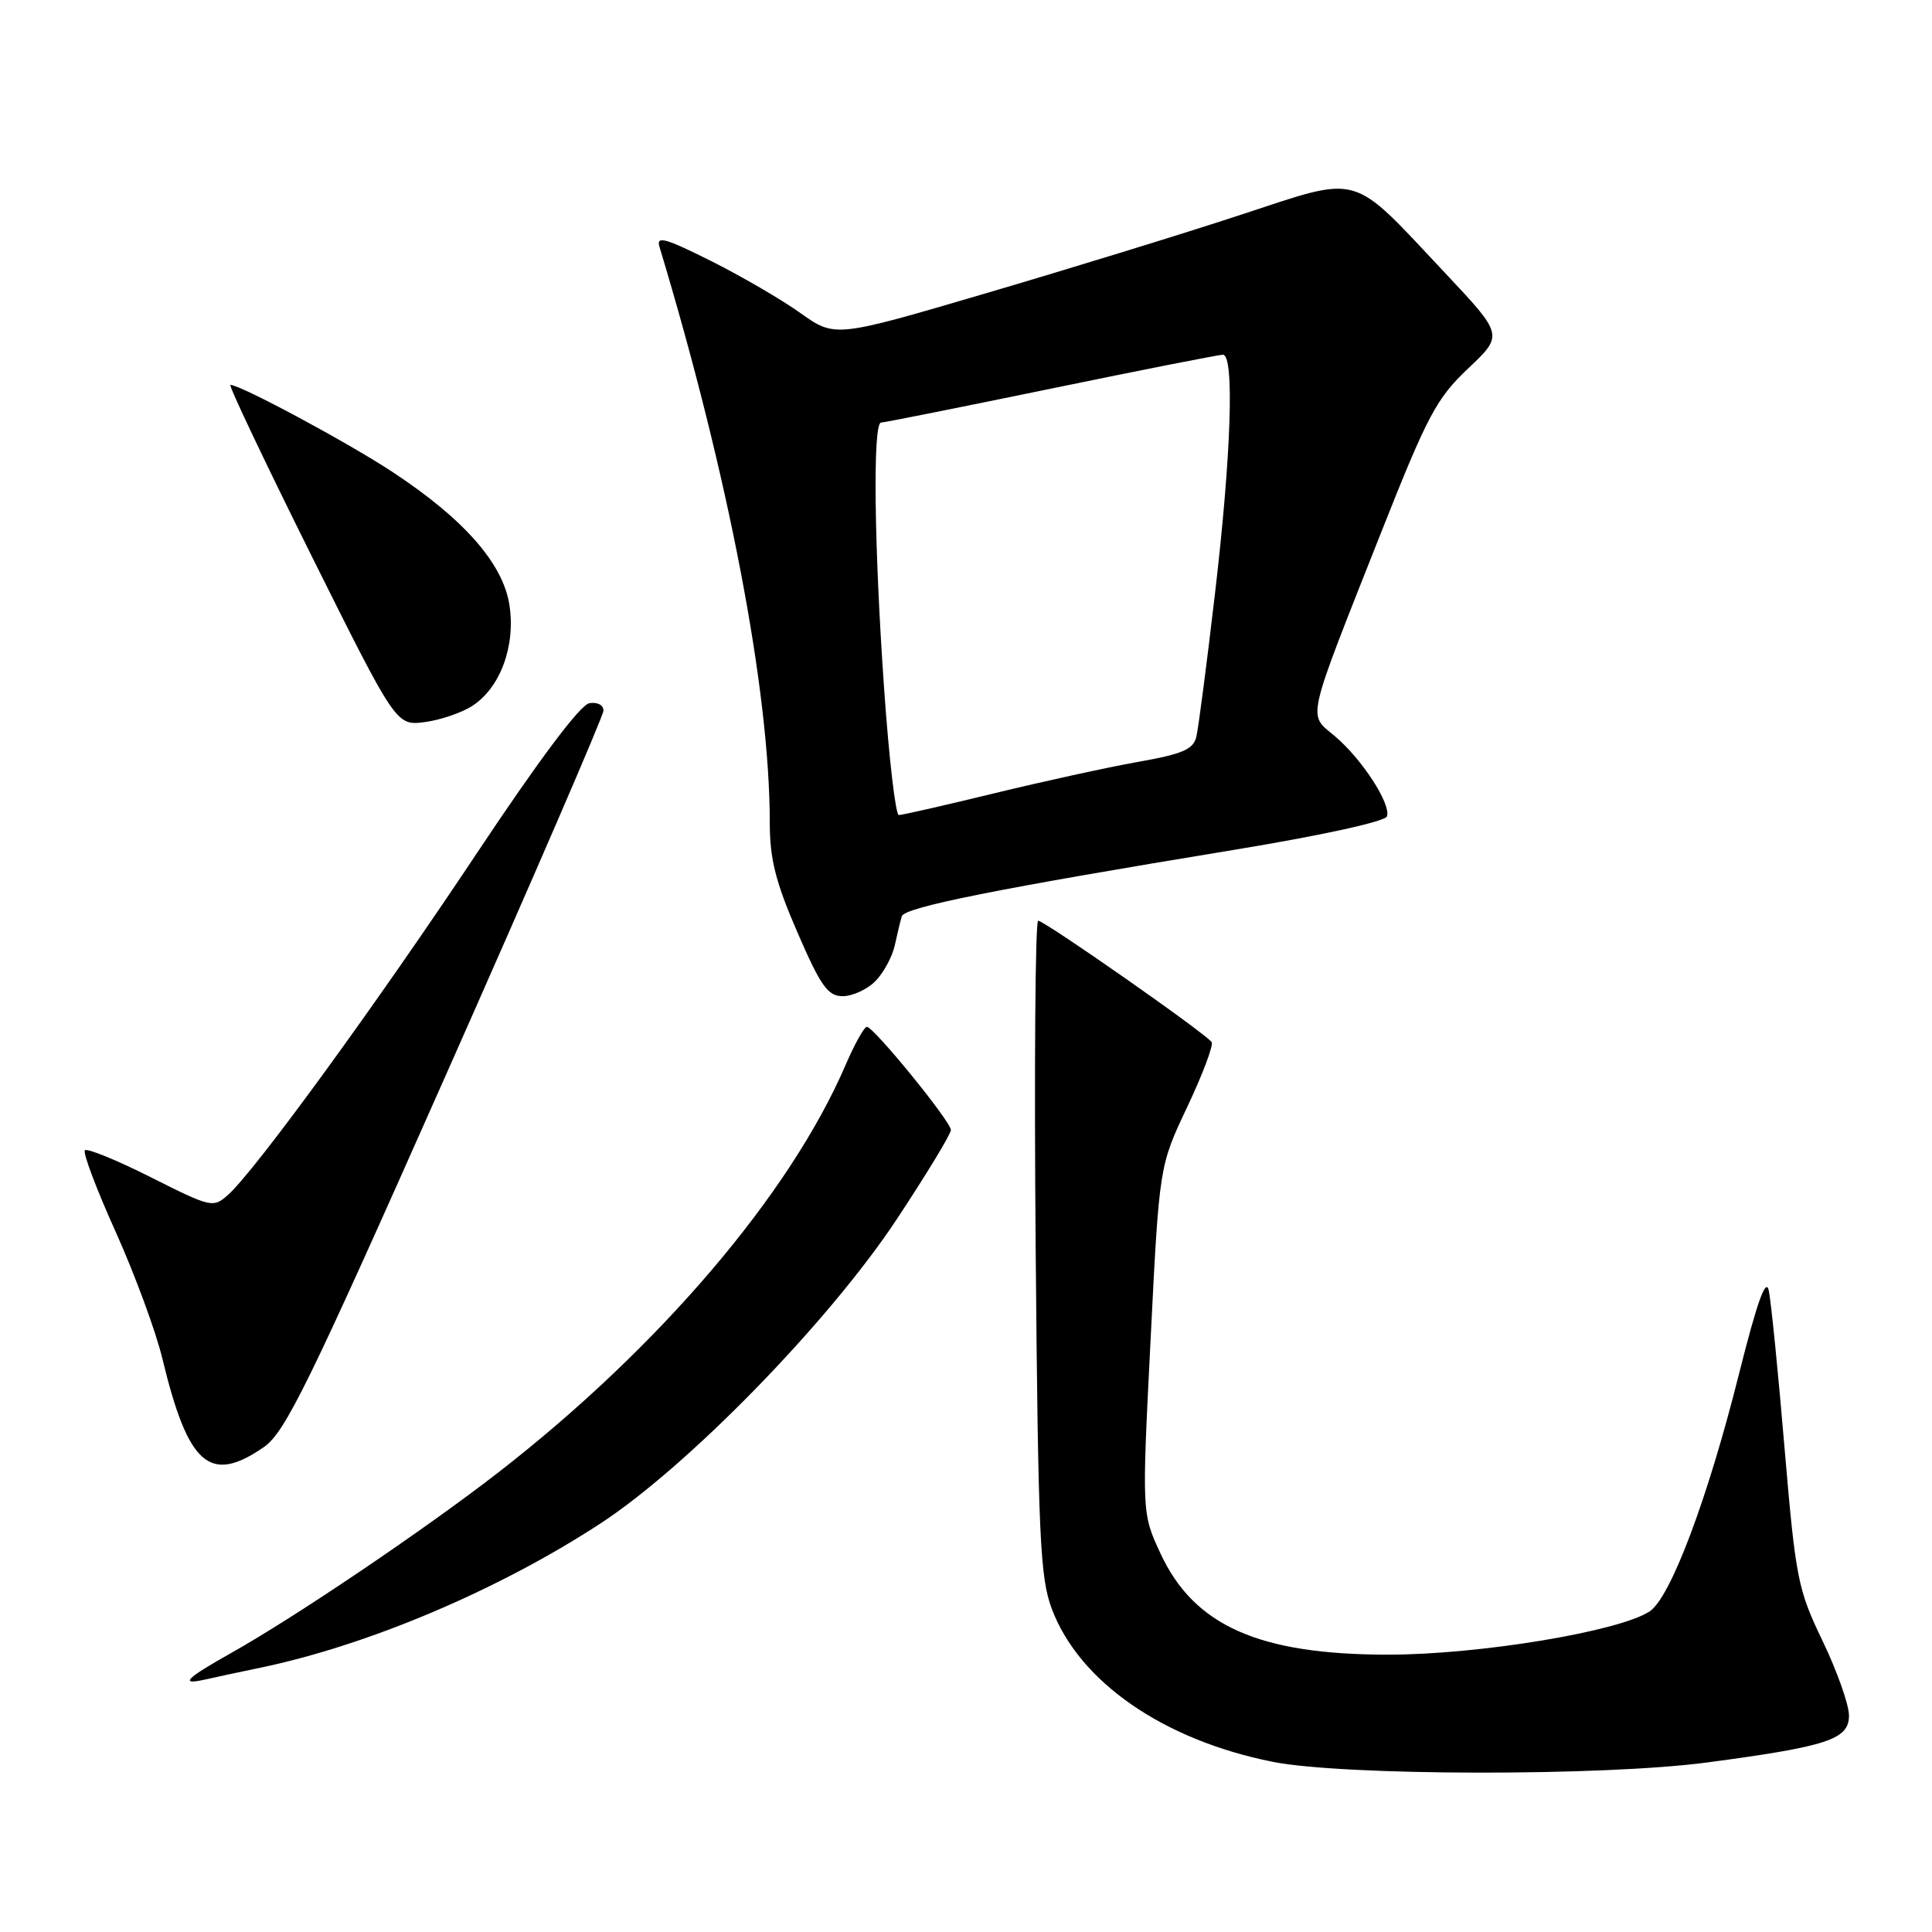 <?xml version="1.0" encoding="UTF-8" standalone="no"?>
<!DOCTYPE svg PUBLIC "-//W3C//DTD SVG 1.1//EN" "http://www.w3.org/Graphics/SVG/1.1/DTD/svg11.dtd" >
<svg xmlns="http://www.w3.org/2000/svg" xmlns:xlink="http://www.w3.org/1999/xlink" version="1.1" viewBox="0 0 256 256">
 <g >
 <path fill="currentColor"
d=" M 226.17 233.54 C 242.19 231.41 245.00 230.48 245.00 227.32 C 245.00 225.88 243.43 221.44 241.51 217.45 C 238.21 210.59 237.94 209.21 236.46 191.85 C 235.61 181.76 234.67 172.38 234.37 171.00 C 233.99 169.25 232.82 172.53 230.44 182.00 C 226.28 198.61 221.34 211.74 218.57 213.53 C 214.48 216.19 196.04 219.24 184.00 219.25 C 166.82 219.26 158.20 215.43 153.75 205.80 C 151.30 200.50 151.30 200.50 152.46 177.50 C 153.61 154.50 153.61 154.50 157.32 146.67 C 159.35 142.37 160.81 138.50 160.55 138.09 C 159.90 137.03 138.41 122.00 137.56 122.00 C 137.18 122.00 137.03 141.46 137.23 165.25 C 137.56 203.74 137.80 209.02 139.38 213.21 C 143.03 222.87 154.17 230.57 168.64 233.45 C 178.05 235.32 212.40 235.37 226.17 233.54 Z  M 34.50 220.98 C 48.77 218.01 66.02 210.70 79.50 201.91 C 91.15 194.31 109.80 175.18 118.79 161.61 C 122.75 155.62 126.00 150.27 126.00 149.73 C 126.00 148.62 115.85 136.15 114.87 136.06 C 114.53 136.03 113.26 138.30 112.05 141.10 C 104.69 158.22 87.36 178.55 66.00 195.13 C 56.34 202.62 39.28 214.16 30.75 218.96 C 24.57 222.43 23.69 223.34 27.25 222.53 C 28.49 222.25 31.75 221.55 34.50 220.98 Z  M 34.96 191.75 C 37.79 189.79 40.89 183.46 59.06 142.50 C 70.53 116.65 79.93 94.91 79.96 94.18 C 79.98 93.43 79.18 93.00 78.09 93.18 C 76.89 93.38 71.43 100.66 63.22 113.00 C 49.95 132.96 33.85 155.08 30.23 158.31 C 28.26 160.08 27.99 160.02 20.00 156.00 C 15.49 153.73 11.55 152.12 11.25 152.42 C 10.95 152.72 12.78 157.58 15.33 163.23 C 17.87 168.88 20.65 176.43 21.51 180.00 C 24.93 194.19 27.80 196.70 34.96 191.75 Z  M 115.97 130.03 C 117.06 128.94 118.22 126.80 118.56 125.28 C 118.89 123.75 119.31 122.01 119.49 121.41 C 119.84 120.22 132.19 117.75 163.46 112.62 C 175.11 110.70 183.55 108.86 183.78 108.17 C 184.33 106.52 180.45 100.56 176.87 97.54 C 173.27 94.51 172.90 96.11 183.08 70.37 C 189.15 55.04 190.35 52.78 194.54 48.82 C 199.22 44.40 199.22 44.40 191.49 36.18 C 178.77 22.66 180.57 23.17 164.32 28.49 C 156.72 30.99 141.53 35.66 130.57 38.88 C 110.65 44.74 110.65 44.74 106.07 41.49 C 103.56 39.69 98.20 36.58 94.17 34.56 C 88.15 31.55 86.93 31.21 87.38 32.69 C 96.55 63.06 102.00 91.48 102.00 109.02 C 102.00 113.83 102.77 116.88 105.67 123.56 C 108.76 130.69 109.70 132.00 111.67 132.00 C 112.95 132.00 114.89 131.11 115.97 130.03 Z  M 62.62 93.51 C 66.30 91.10 68.32 85.61 67.51 80.22 C 66.69 74.72 61.53 68.82 52.10 62.60 C 46.21 58.70 31.88 51.00 30.53 51.00 C 30.24 51.00 35.07 61.16 41.25 73.59 C 52.50 96.17 52.50 96.17 56.29 95.68 C 58.37 95.40 61.22 94.43 62.62 93.51 Z  M 117.15 91.25 C 115.82 72.29 115.63 56.00 116.75 55.99 C 117.16 55.99 127.31 53.96 139.29 51.49 C 151.28 49.02 161.52 47.00 162.04 47.00 C 163.58 47.00 163.15 60.18 161.01 78.50 C 159.92 87.85 158.80 96.44 158.53 97.59 C 158.13 99.30 156.75 99.90 150.77 100.96 C 146.77 101.67 138.19 103.55 131.69 105.13 C 125.19 106.71 119.53 108.00 119.10 108.00 C 118.67 108.00 117.79 100.46 117.15 91.25 Z "/>
</g>
</svg>